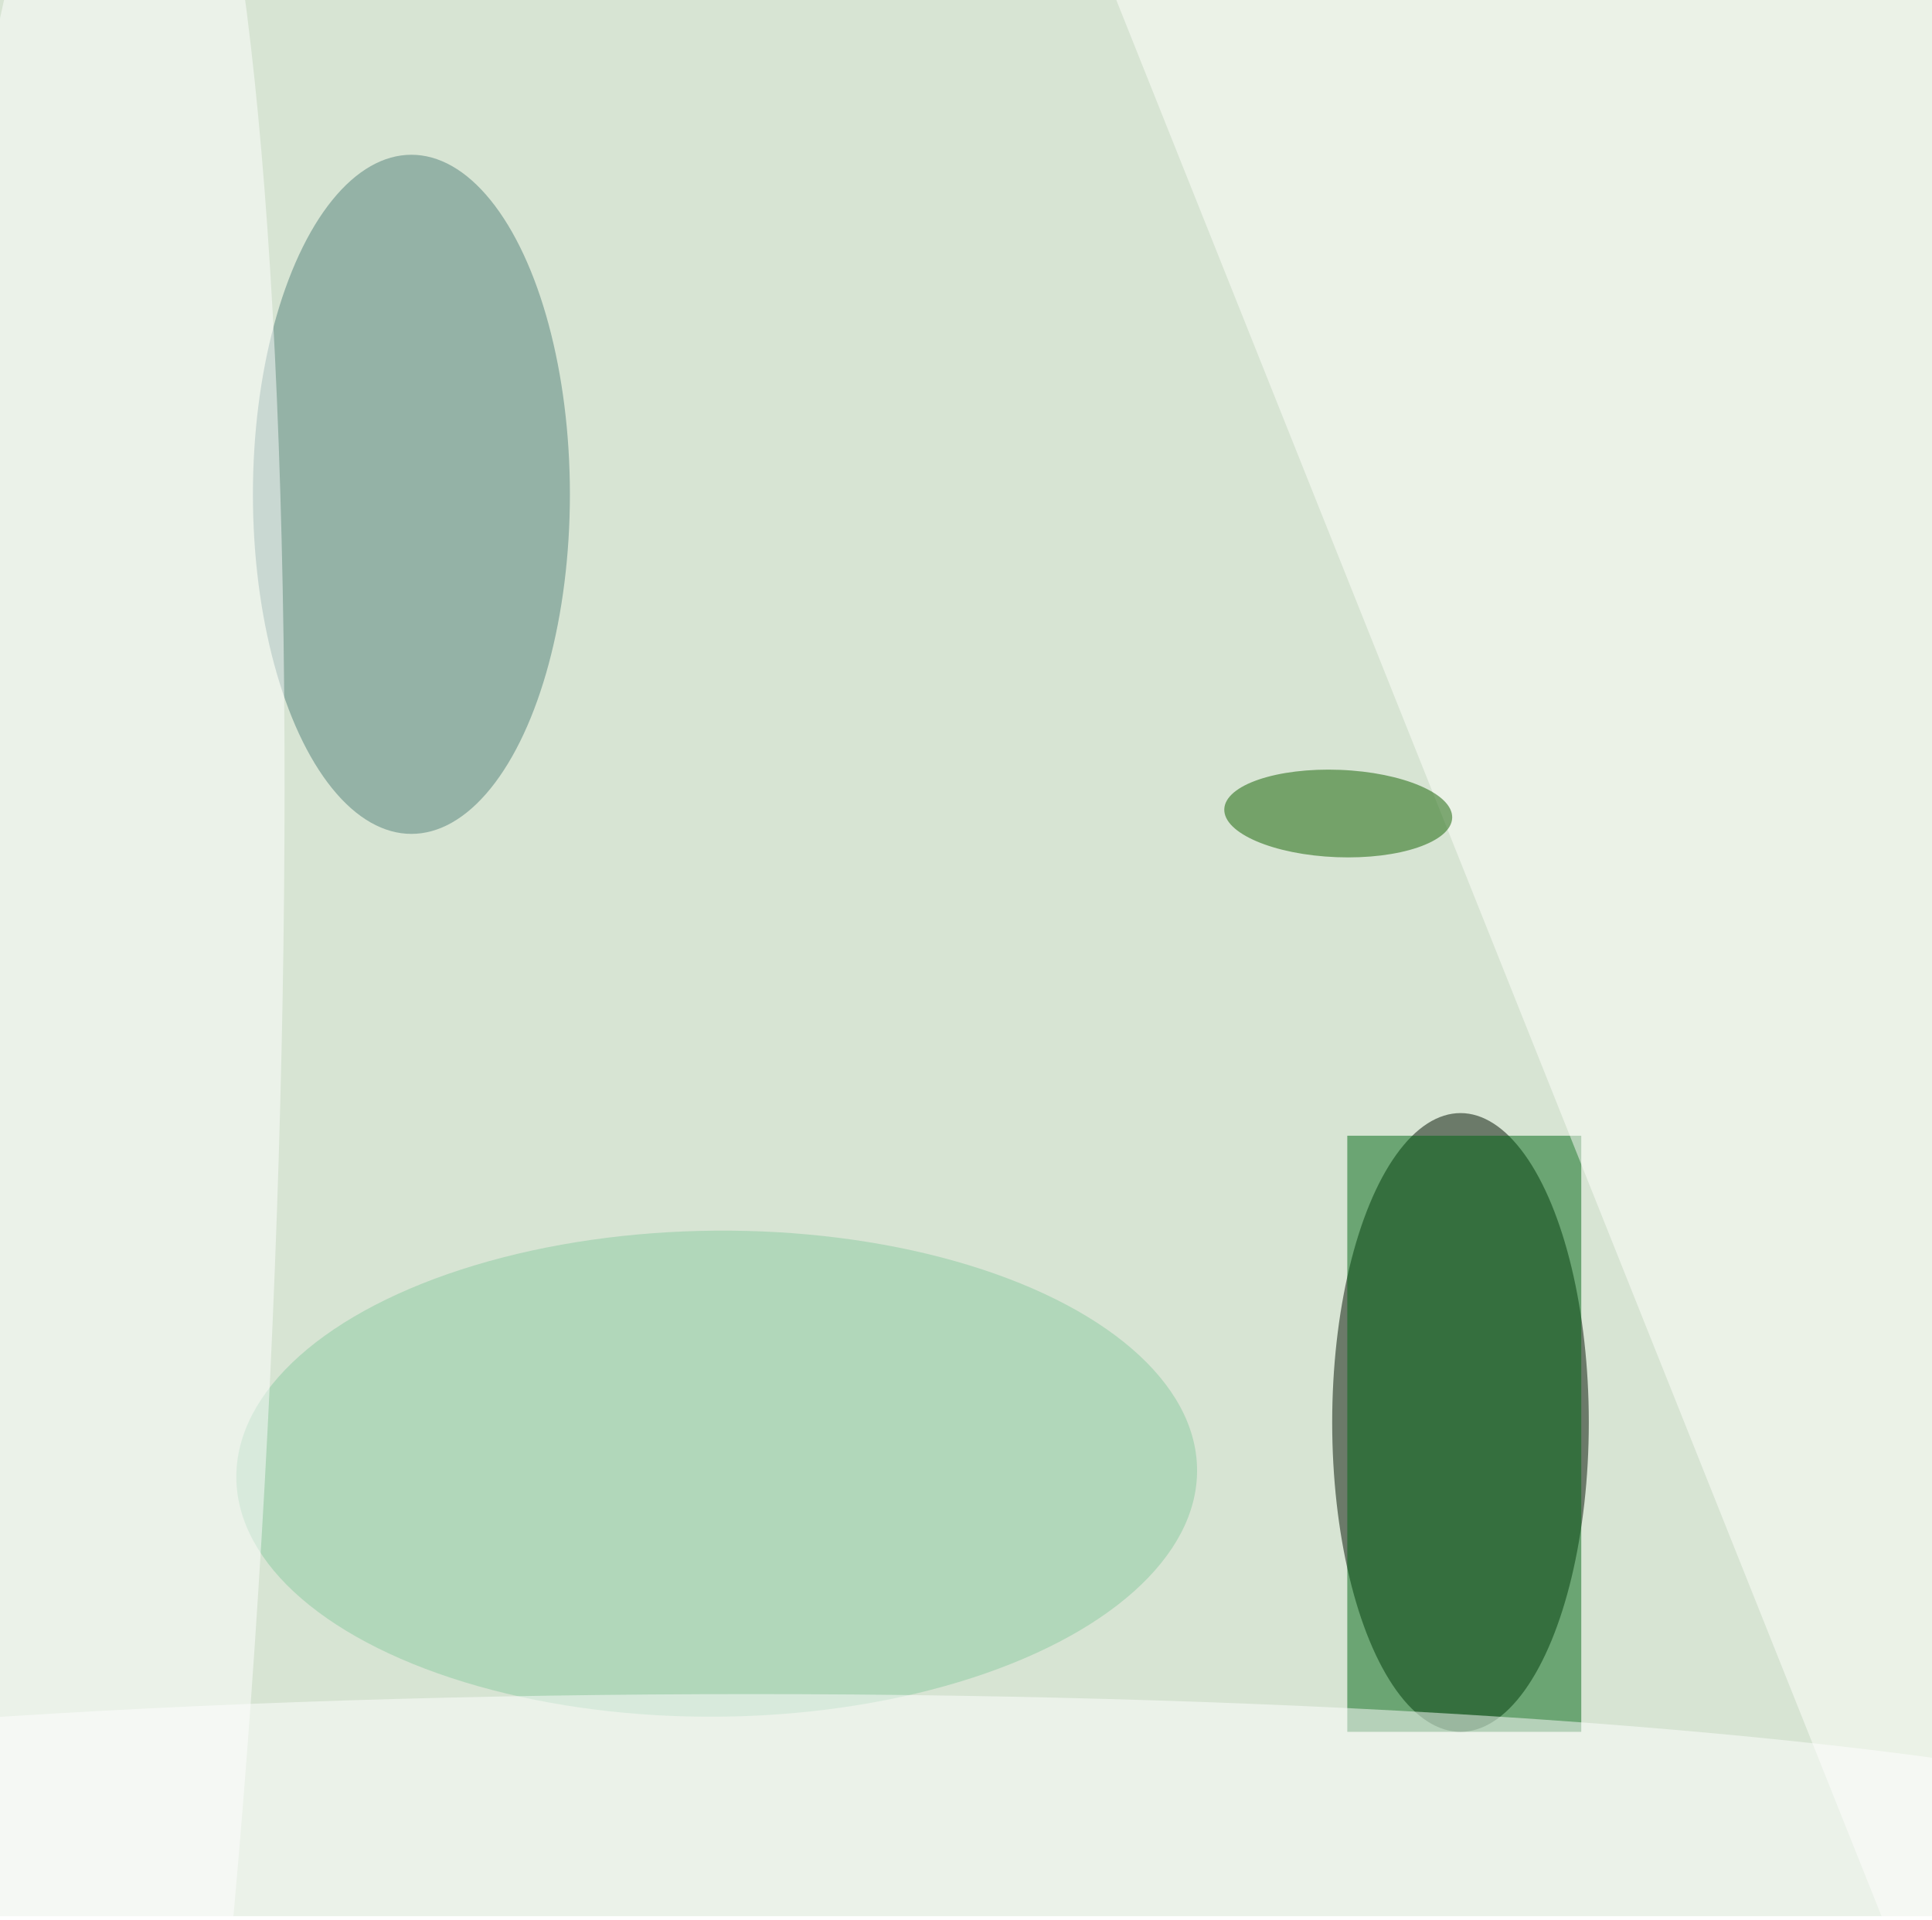 <svg xmlns="http://www.w3.org/2000/svg" viewBox="0 0 503 500"><filter id="b"><feGaussianBlur stdDeviation="12" /></filter><path fill="#d7e4d3" d="M0 0h503v499H0z"/><g filter="url(#b)" transform="translate(1 1) scale(1.965)" fill-opacity=".5"><ellipse fill="#001000" cx="193" cy="188" rx="17" ry="41"/><ellipse fill="#52807a" cx="54" cy="65" rx="21" ry="45"/><ellipse fill="#8dcaa3" rx="1" ry="1" transform="rotate(179.5 46.8 97.6) scale(63.65 32.207)"/><path fill="#006714" d="M178 150h31v79h-31z"/><path fill="#fffffc" d="M269-3L146-4l109 273z"/><ellipse fill="#fff" rx="1" ry="1" transform="matrix(-10.438 221.346 -27.694 -1.306 7.6 180.5)"/><ellipse fill="#126100" rx="1" ry="1" transform="matrix(-.225 5.786 -15.098 -.587 176.8 107.3)"/><ellipse fill="#fff" cx="99" cy="249" rx="209" ry="25"/></g></svg>